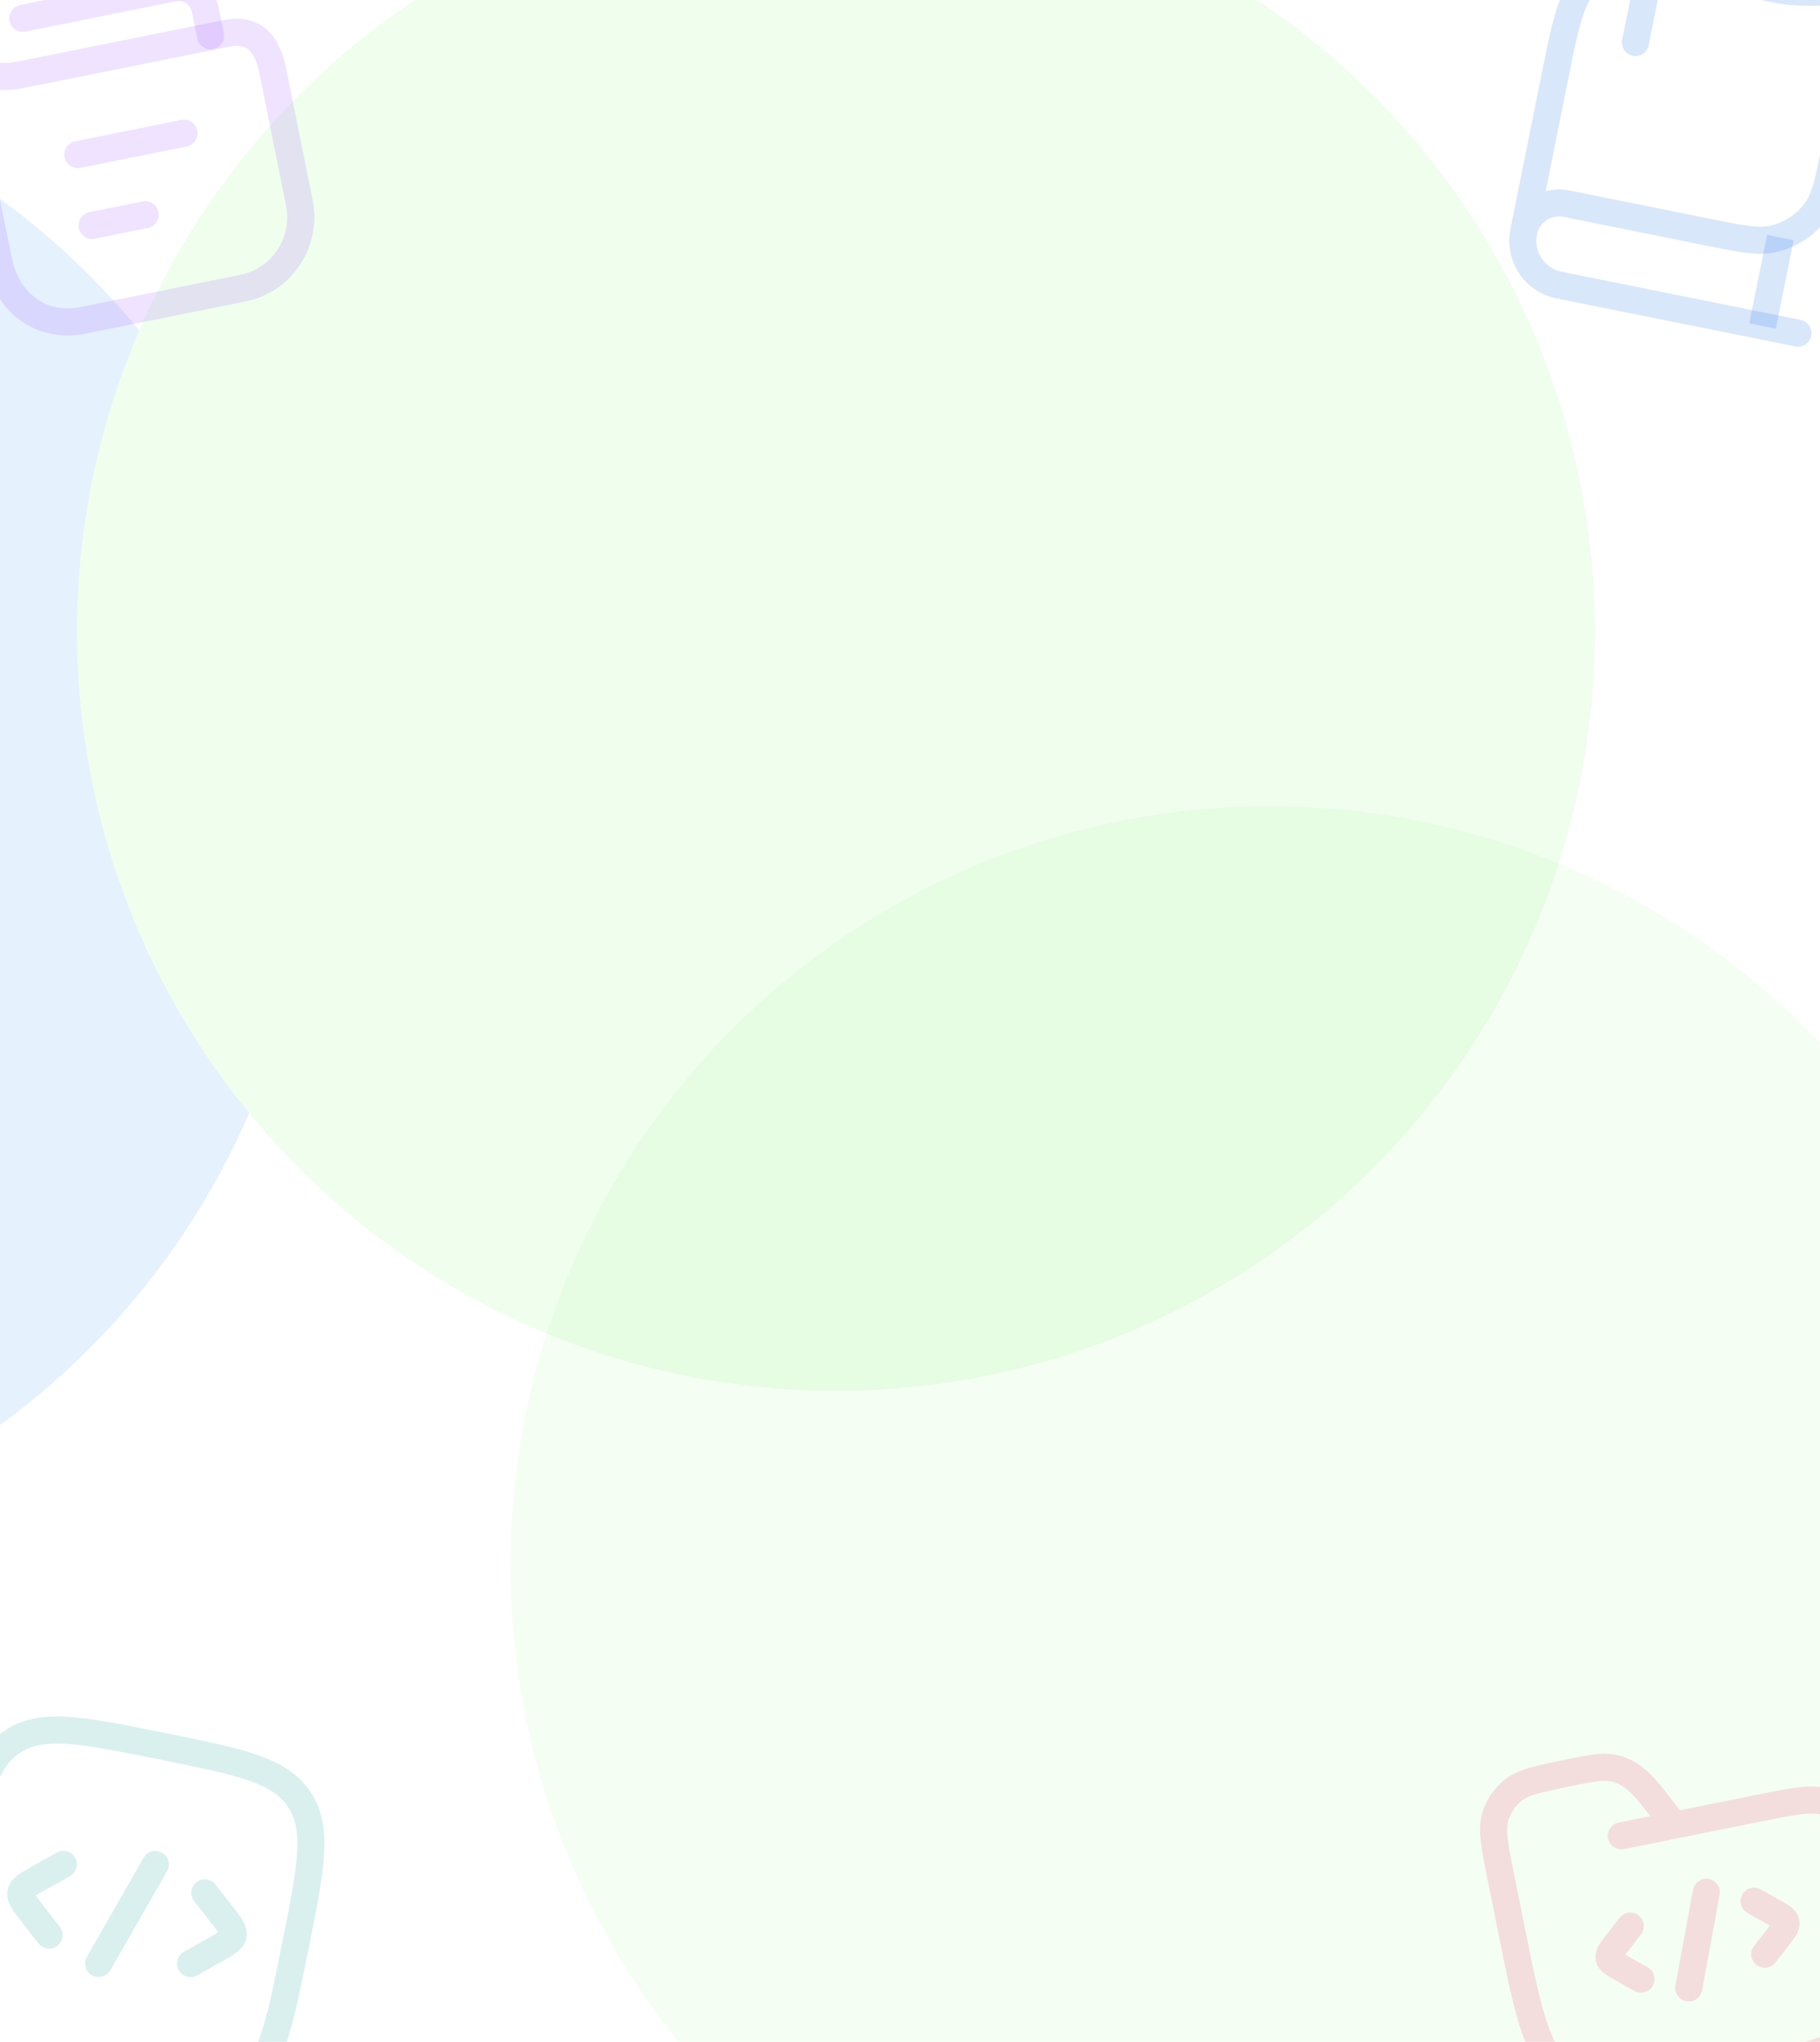 <svg xmlns="http://www.w3.org/2000/svg" width="428" height="480" viewBox="0 0 428 480" fill="none">
<g clip-path="url(#clip0_1945_9010)">
<rect width="428" height="480" transform="translate(0 0.001)" fill="white"/>
<g opacity="0.1">
<g filter="url(#filter0_f_1945_9010)">
<circle cx="178.484" cy="178.484" r="178.484" transform="matrix(0 -1 -1 0 -73.455 717.003)" fill="#FF3E00"/>
</g>
<g filter="url(#filter1_f_1945_9010)">
<circle cx="178.484" cy="178.484" r="178.484" transform="matrix(0 -1 -1 0 -243.035 531.312)" fill="#EA2845"/>
</g>
<g filter="url(#filter2_f_1945_9010)">
<circle cx="178.484" cy="178.484" r="178.484" transform="matrix(0 -1 -1 0 73.232 369.361)" fill="#0070F3"/>
</g>
<g filter="url(#filter3_f_1945_9010)">
<circle cx="178.484" cy="178.484" r="178.484" transform="matrix(0 -1 -1 0 375.088 326.966)" fill="#63F655"/>
</g>
</g>
<g opacity="0.1">
<g filter="url(#filter4_f_1945_9010)">
<circle cx="-91.516" cy="816.552" r="178.484" fill="#FF3E00" fill-opacity="0.7"/>
</g>
<g filter="url(#filter5_f_1945_9010)">
<circle cx="256.125" cy="669.864" r="178.484" fill="#0070F3" fill-opacity="0.7"/>
</g>
<g filter="url(#filter6_f_1945_9010)">
<circle cx="298.522" cy="368.009" r="178.484" fill="#63F655" fill-opacity="0.7"/>
</g>
</g>
<path d="M381.286 431.579L413.515 425.092C422.276 423.329 426.656 422.447 430.226 423.916C431.772 424.552 433.177 425.487 434.361 426.666C437.097 429.389 437.979 433.77 439.742 442.53C442.681 457.132 444.15 464.432 441.702 470.383C440.642 472.958 439.085 475.3 437.12 477.274C432.58 481.834 425.28 483.303 410.678 486.242L405.48 487.288C385.876 491.234 376.074 493.207 368.759 488.342C361.443 483.478 359.47 473.676 355.524 454.072L352.967 441.365C351.446 433.811 350.686 430.034 351.697 426.882C352.418 424.634 353.749 422.632 355.543 421.098C358.058 418.946 361.835 418.186 369.389 416.665C374.229 415.691 376.649 415.204 378.927 415.572C384.128 416.412 387.007 420.404 390.068 424.33L393.762 429.068" stroke="#E9295D" stroke-opacity="0.15" stroke-width="6.363" stroke-linecap="round"/>
<path d="M412.502 446.932L416.991 449.459C418.878 450.521 419.822 451.053 419.995 451.914C420.169 452.775 419.504 453.63 418.175 455.34L415.013 459.407" stroke="#E9295D" stroke-opacity="0.15" stroke-width="6.363" stroke-linecap="round" stroke-linejoin="round"/>
<path d="M383.392 452.79L380.23 456.858C378.901 458.567 378.236 459.423 378.41 460.284C378.583 461.145 379.527 461.676 381.414 462.739L385.903 465.266" stroke="#E9295D" stroke-opacity="0.15" stroke-width="6.363" stroke-linecap="round" stroke-linejoin="round"/>
<path d="M401.268 444.865L397.136 467.332" stroke="#E9295D" stroke-opacity="0.15" stroke-width="6.363" stroke-linecap="round" stroke-linejoin="round"/>
<path d="M5.359 4.301L40.739 -2.82C44.187 -3.514 47.544 -1.281 48.239 2.167L49.495 8.41" stroke="#9747FF" stroke-opacity="0.15" stroke-width="6.369" stroke-linecap="round" stroke-linejoin="round"/>
<path d="M43.278 31.317L18.305 36.344" stroke="#9747FF" stroke-opacity="0.15" stroke-width="6.369" stroke-linecap="round" stroke-linejoin="round"/>
<path d="M34.143 50.479L21.656 52.992" stroke="#9747FF" stroke-opacity="0.15" stroke-width="6.369" stroke-linecap="round" stroke-linejoin="round"/>
<path d="M48.663 -17.17L-2.072 -6.958C-4.14 -6.542 -6.195 -5.813 -7.62 -4.249C-12.138 0.71 -14.477 10.211 -4.649 16.387C-1.889 18.12 1.509 18.266 4.692 17.625L52.794 7.944C56.096 7.279 62.114 6.56 64.144 16.645L70.389 47.67C72.248 56.908 66.306 65.896 57.117 67.746L19.532 75.311C10.36 77.157 2.384 72.017 -0.129 62.253L-11.08 8.568" stroke="#9747FF" stroke-opacity="0.15" stroke-width="6.369" stroke-linecap="round"/>
<path d="M48.174 444.977L52.39 450.4C54.163 452.679 55.049 453.819 54.818 454.968C54.587 456.116 53.329 456.825 50.812 458.241L44.827 461.612" stroke="#059E93" stroke-opacity="0.15" stroke-width="6.363" stroke-linecap="round" stroke-linejoin="round"/>
<path d="M14.904 438.283L8.918 441.653C6.402 443.07 5.143 443.779 4.912 444.927C4.681 446.075 5.568 447.216 7.34 449.495L11.556 454.918" stroke="#059E93" stroke-opacity="0.15" stroke-width="6.363" stroke-linecap="round" stroke-linejoin="round"/>
<path d="M36.534 438.307L23.196 461.587" stroke="#059E93" stroke-opacity="0.15" stroke-width="6.363" stroke-linecap="round" stroke-linejoin="round"/>
<path d="M-9.645 441.998C-5.897 423.373 -4.024 414.061 2.926 409.439C9.877 404.818 19.189 406.691 37.813 410.439C56.438 414.186 65.75 416.06 70.372 423.01C74.994 429.96 73.12 439.272 69.373 457.897C65.626 476.521 63.752 485.834 56.802 490.456C49.852 495.077 40.539 493.203 21.915 489.456C3.29 485.709 -6.022 483.835 -10.644 476.885C-15.266 469.935 -13.392 460.623 -9.645 441.998Z" stroke="#059E93" stroke-opacity="0.15" stroke-width="6.363"/>
<path d="M422.816 78.325L366.625 67.016C360.878 65.859 357.157 60.263 358.314 54.516M358.314 54.516L365.7 17.82C368.2 5.397 369.45 -0.814 373.478 -4.544C374.811 -5.779 376.335 -6.791 377.989 -7.543C382.986 -9.815 389.198 -8.564 401.62 -6.064C405.684 -5.246 410.591 -4.036 414.684 -3.154C418.417 -2.35 420.283 -1.948 423.893 -1.862C427.503 -1.777 427.904 -1.844 428.706 -1.977C432.157 -2.55 435.572 -3.835 439.571 -4.92L431.612 34.621C430.051 42.379 429.27 46.258 427.387 49.062C424.876 52.802 420.982 55.391 416.563 56.259C413.248 56.911 409.37 56.13 401.612 54.569L368.314 47.867C363.716 46.941 359.239 49.918 358.314 54.516Z" stroke="#055EE5" stroke-opacity="0.15" stroke-width="6.369" stroke-linecap="round" stroke-linejoin="round"/>
<path d="M418.68 55.839L414.491 76.65" stroke="#055EE5" stroke-opacity="0.15" stroke-width="6.369" stroke-linejoin="round"/>
<path d="M387.947 -6.648L384.596 10.001" stroke="#055EE5" stroke-opacity="0.15" stroke-width="6.369" stroke-linecap="round" stroke-linejoin="round"/>















</g>
<defs>
<filter id="filter0_f_1945_9010" x="-727.191" y="63.267" width="950.504" height="950.504" filterUnits="userSpaceOnUse" color-interpolation-filters="sRGB">
<feFlood flood-opacity="0" result="BackgroundImageFix"/>
<feBlend mode="normal" in="SourceGraphic" in2="BackgroundImageFix" result="shape"/>
<feGaussianBlur stdDeviation="148.384" result="effect1_foregroundBlur_1945_9010"/>
</filter>
<filter id="filter1_f_1945_9010" x="-896.771" y="-122.425" width="950.504" height="950.504" filterUnits="userSpaceOnUse" color-interpolation-filters="sRGB">
<feFlood flood-opacity="0" result="BackgroundImageFix"/>
<feBlend mode="normal" in="SourceGraphic" in2="BackgroundImageFix" result="shape"/>
<feGaussianBlur stdDeviation="148.384" result="effect1_foregroundBlur_1945_9010"/>
</filter>
<filter id="filter2_f_1945_9010" x="-580.504" y="-284.375" width="950.504" height="950.504" filterUnits="userSpaceOnUse" color-interpolation-filters="sRGB">
<feFlood flood-opacity="0" result="BackgroundImageFix"/>
<feBlend mode="normal" in="SourceGraphic" in2="BackgroundImageFix" result="shape"/>
<feGaussianBlur stdDeviation="148.384" result="effect1_foregroundBlur_1945_9010"/>
</filter>
<filter id="filter3_f_1945_9010" x="-278.648" y="-326.77" width="950.504" height="950.504" filterUnits="userSpaceOnUse" color-interpolation-filters="sRGB">
<feFlood flood-opacity="0" result="BackgroundImageFix"/>
<feBlend mode="normal" in="SourceGraphic" in2="BackgroundImageFix" result="shape"/>
<feGaussianBlur stdDeviation="148.384" result="effect1_foregroundBlur_1945_9010"/>
</filter>
<filter id="filter4_f_1945_9010" x="-566.768" y="341.3" width="950.504" height="950.504" filterUnits="userSpaceOnUse" color-interpolation-filters="sRGB">
<feFlood flood-opacity="0" result="BackgroundImageFix"/>
<feBlend mode="normal" in="SourceGraphic" in2="BackgroundImageFix" result="shape"/>
<feGaussianBlur stdDeviation="148.384" result="effect1_foregroundBlur_1945_9010"/>
</filter>
<filter id="filter5_f_1945_9010" x="-219.127" y="194.612" width="950.504" height="950.504" filterUnits="userSpaceOnUse" color-interpolation-filters="sRGB">
<feFlood flood-opacity="0" result="BackgroundImageFix"/>
<feBlend mode="normal" in="SourceGraphic" in2="BackgroundImageFix" result="shape"/>
<feGaussianBlur stdDeviation="148.384" result="effect1_foregroundBlur_1945_9010"/>
</filter>
<filter id="filter6_f_1945_9010" x="-176.73" y="-107.243" width="950.504" height="950.504" filterUnits="userSpaceOnUse" color-interpolation-filters="sRGB">
<feFlood flood-opacity="0" result="BackgroundImageFix"/>
<feBlend mode="normal" in="SourceGraphic" in2="BackgroundImageFix" result="shape"/>
<feGaussianBlur stdDeviation="148.384" result="effect1_foregroundBlur_1945_9010"/>
</filter>
<clipPath id="clip0_1945_9010">
<rect width="428" height="480" fill="white" transform="translate(0 0.001)"/>
</clipPath>
</defs>
</svg>